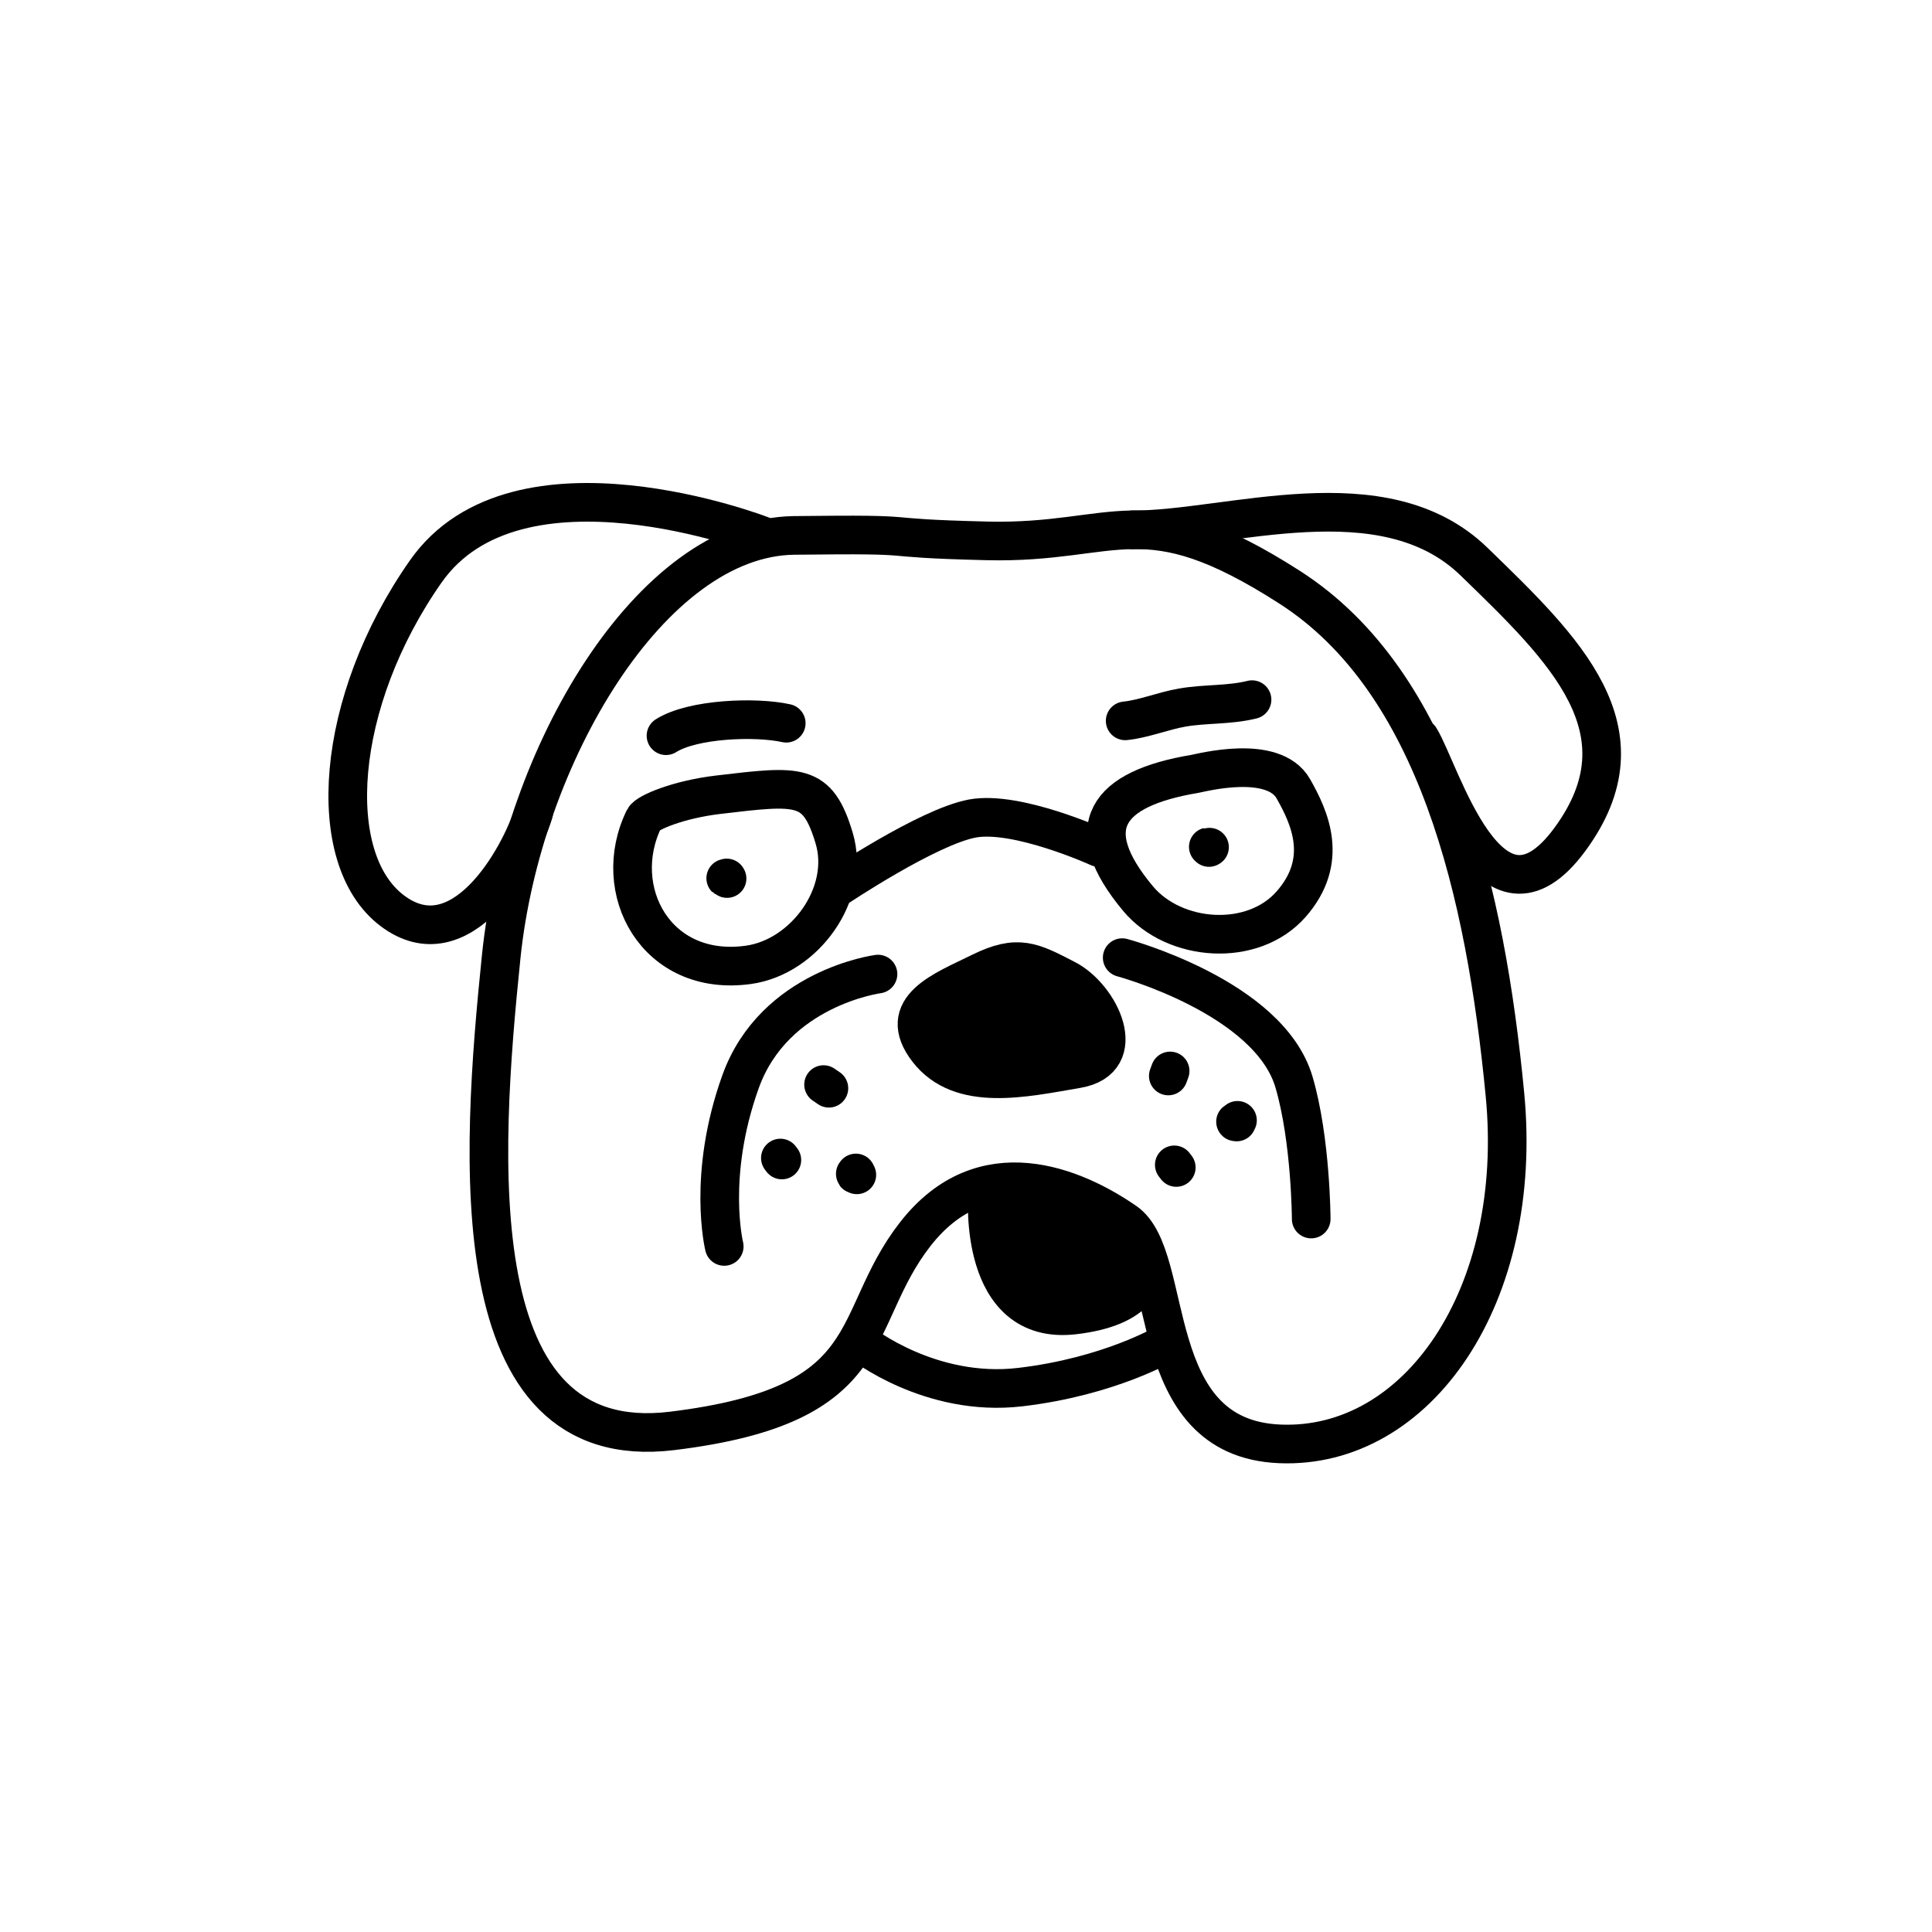 <svg width="100" height="100" viewBox="0 0 100 100" fill="none" xmlns="http://www.w3.org/2000/svg">
<path d="M51.098 27.996C44.65 27.842 48.507 27.622 41.1 27.713C33.692 27.803 27.007 39.142 25.943 49.508C24.879 59.875 23.789 75.404 34.784 74.064C45.779 72.725 43.871 68.378 47.37 63.884C50.87 59.39 55.615 61.426 58.245 63.241C60.876 65.057 59.119 74.443 66.245 74.735C73.372 75.027 78.9 67.078 77.895 56.643C76.89 46.208 74.387 35.3 66.76 30.401C59.134 25.502 57.888 28.158 51.098 27.996Z" stroke="black" stroke-width="2" stroke-miterlimit="10" stroke-linecap="round" stroke-linejoin="round"/>
<path d="M44.599 69.524C44.599 69.524 48.154 72.342 52.797 71.798C57.44 71.255 60.334 69.532 60.334 69.532" stroke="black" stroke-width="2" stroke-miterlimit="10" stroke-linecap="round" stroke-linejoin="round"/>
<path d="M45.445 50.418C45.445 50.418 40.08 51.12 38.331 55.987C36.581 60.853 37.486 64.515 37.486 64.515" stroke="black" stroke-width="2" stroke-miterlimit="10" stroke-linecap="round" stroke-linejoin="round"/>
<path d="M50.759 50.317C48.821 51.274 46.327 52.165 48.029 54.354C49.731 56.543 53.001 55.793 55.761 55.321C58.521 54.848 56.943 51.596 55.185 50.687C53.426 49.778 52.696 49.361 50.759 50.317Z" fill="black" stroke="black" stroke-width="2" stroke-miterlimit="10" stroke-linecap="round" stroke-linejoin="round"/>
<path d="M58.085 49.567C58.085 49.567 65.688 51.602 66.979 56.014C67.854 59.001 67.868 63.097 67.868 63.097" stroke="black" stroke-width="2" stroke-miterlimit="10" stroke-linecap="round" stroke-linejoin="round"/>
<path d="M51.112 61.898C51.112 61.898 50.612 68.643 55.584 68.067C58.974 67.675 59.496 66.106 59.126 64.964C58.756 63.822 56.485 62.17 54.939 62.034C53.393 61.898 51.112 61.898 51.112 61.898Z" fill="black" stroke="black" stroke-width="2" stroke-miterlimit="10" stroke-linecap="round" stroke-linejoin="round"/>
<path d="M44.301 60.713C44.246 60.794 44.244 60.758 44.349 60.809" stroke="black" stroke-width="2" stroke-miterlimit="10" stroke-linecap="round" stroke-linejoin="round"/>
<path d="M60.884 60.428L60.781 60.293" stroke="black" stroke-width="2" stroke-miterlimit="10" stroke-linecap="round" stroke-linejoin="round"/>
<path d="M40.392 59.94L40.469 60.041" stroke="black" stroke-width="2" stroke-miterlimit="10" stroke-linecap="round" stroke-linejoin="round"/>
<path d="M64.052 57.989C63.937 58.078 63.91 58.06 64.011 58.074" stroke="black" stroke-width="2" stroke-miterlimit="10" stroke-linecap="round" stroke-linejoin="round"/>
<path d="M42.628 56.138C42.72 56.201 42.812 56.264 42.904 56.327" stroke="black" stroke-width="2" stroke-miterlimit="10" stroke-linecap="round" stroke-linejoin="round"/>
<path d="M60.471 55.692L60.566 55.433" stroke="black" stroke-width="2" stroke-miterlimit="10" stroke-linecap="round" stroke-linejoin="round"/>
<path d="M33.34 42.376C31.534 46.052 33.946 50.607 38.739 49.94C41.643 49.537 44.038 46.26 43.176 43.38C42.314 40.501 41.382 40.638 37.177 41.135C35.096 41.381 33.492 42.066 33.34 42.376Z" stroke="black" stroke-width="2" stroke-miterlimit="10" stroke-linecap="round" stroke-linejoin="round"/>
<path d="M43.266 45.986C43.266 45.986 48.031 42.787 50.339 42.365C52.647 41.943 56.871 43.867 56.871 43.867" stroke="black" stroke-width="2" stroke-miterlimit="10" stroke-linecap="round" stroke-linejoin="round"/>
<path d="M61.837 40.057C57.27 40.823 55.806 42.808 58.912 46.519C60.794 48.766 64.842 49.059 66.826 46.802C68.811 44.544 67.797 42.33 66.942 40.826C65.907 39.004 62.178 40 61.837 40.057Z" stroke="black" stroke-width="2" stroke-miterlimit="10" stroke-linecap="round" stroke-linejoin="round"/>
<path d="M58.617 27.425C63.592 27.441 71.599 24.514 76.294 29.068C80.989 33.621 85.391 37.827 81.255 43.45C77.118 49.073 74.575 39.951 73.496 38.202" stroke="black" stroke-width="2" stroke-miterlimit="10" stroke-linecap="round" stroke-linejoin="round"/>
<path d="M39.43 27.716C39.43 27.716 26.779 22.818 22.04 29.574C17.301 36.33 16.745 44.447 20.298 47.135C23.851 49.823 26.896 44.422 27.622 42.068" stroke="black" stroke-width="2" stroke-miterlimit="10" stroke-linecap="round" stroke-linejoin="round"/>
<path d="M37.633 45.472C37.546 45.452 37.541 45.462 37.615 45.443" stroke="black" stroke-width="2" stroke-miterlimit="10" stroke-linecap="round" stroke-linejoin="round"/>
<path d="M62.605 43.85C62.526 43.829 62.525 43.819 62.578 43.866" stroke="black" stroke-width="2" stroke-miterlimit="10" stroke-linecap="round" stroke-linejoin="round"/>
<path d="M34.472 38.08C35.859 37.2 39.134 37.084 40.696 37.434" stroke="black" stroke-width="2" stroke-miterlimit="10" stroke-linecap="round" stroke-linejoin="round"/>
<path d="M64.805 36.214C63.602 36.512 62.385 36.414 61.18 36.626C60.201 36.798 59.19 37.215 58.239 37.311" stroke="black" stroke-width="2" stroke-miterlimit="10" stroke-linecap="round" stroke-linejoin="round"/>
</svg>
